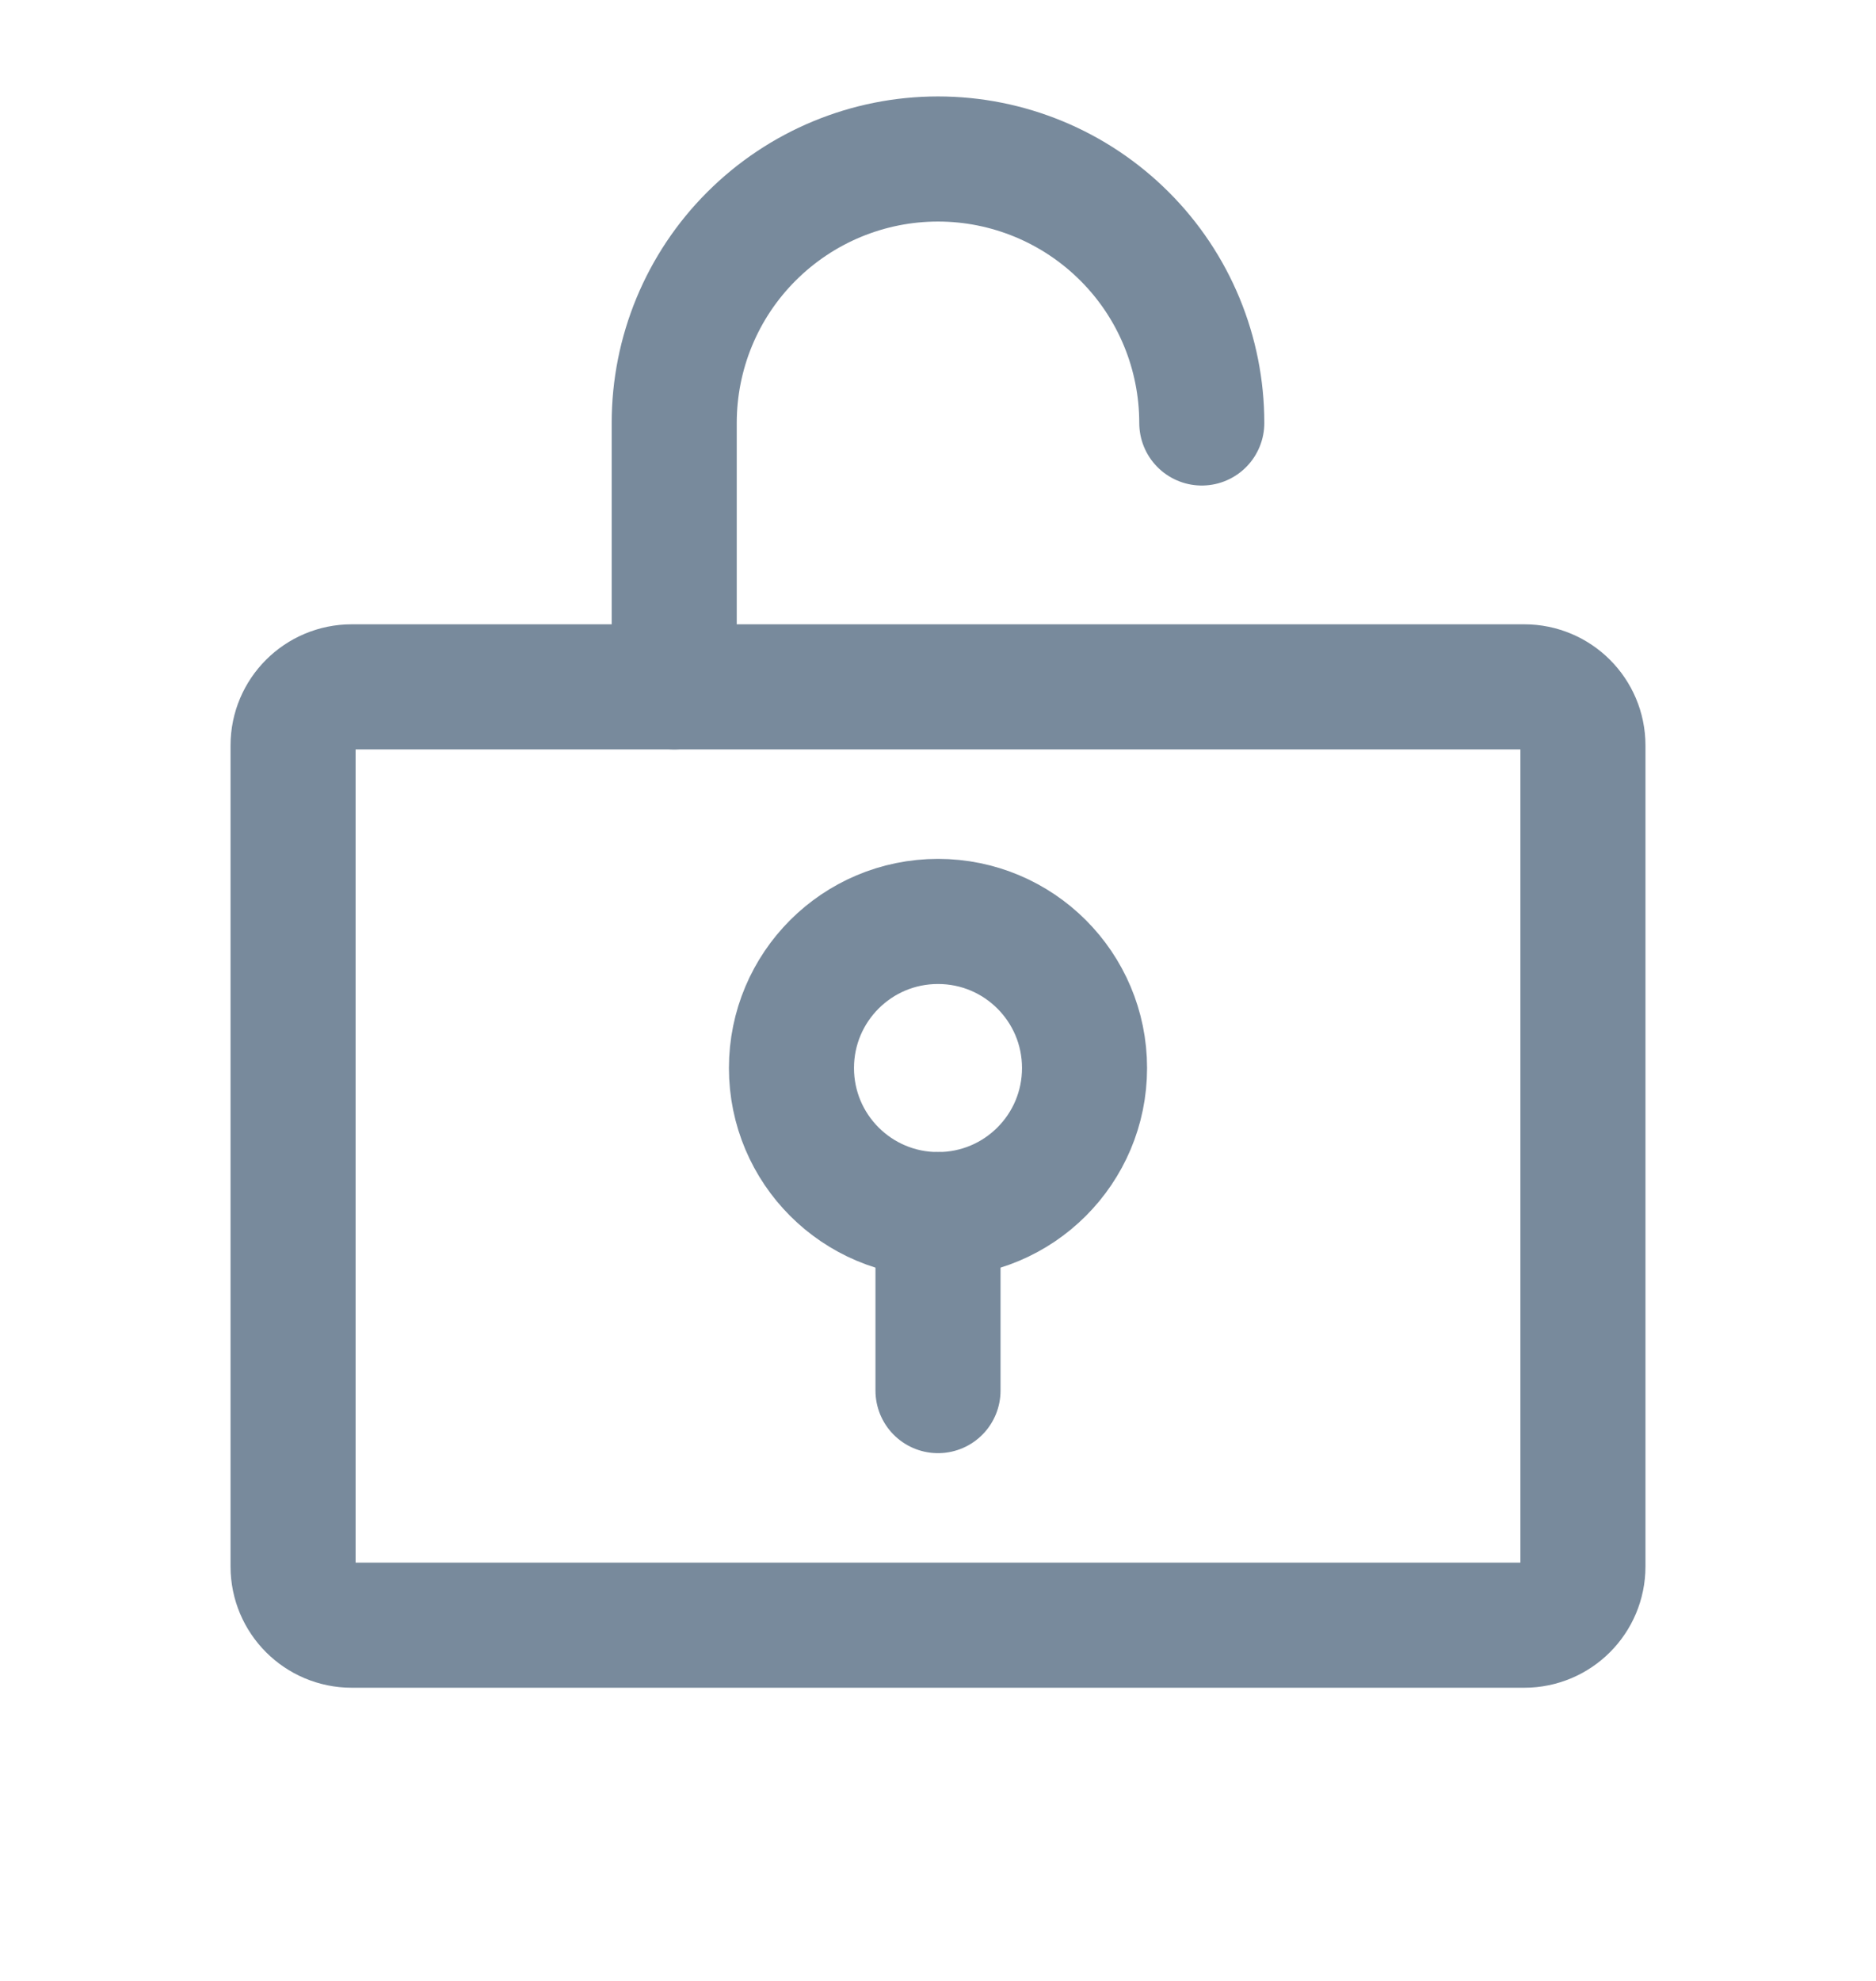 <svg width="18" height="19" viewBox="0 0 18 19" fill="none" xmlns="http://www.w3.org/2000/svg">
<path d="M9 11.65C9.777 11.65 10.406 11.021 10.406 10.244C10.406 9.467 9.777 8.838 9 8.838C8.223 8.838 7.594 9.467 7.594 10.244C7.594 11.021 8.223 11.65 9 11.65Z" stroke="#788A9C" stroke-width="1.2" stroke-linecap="round" stroke-linejoin="round"/>
<path d="M9 11.65V13.338" stroke="#788A9C" stroke-width="1.2" stroke-linecap="round" stroke-linejoin="round"/>
<path d="M14.625 6.588H3.375C3.064 6.588 2.812 6.84 2.812 7.15V15.025C2.812 15.336 3.064 15.588 3.375 15.588H14.625C14.936 15.588 15.188 15.336 15.188 15.025V7.15C15.188 6.84 14.936 6.588 14.625 6.588Z" stroke="#788A9C" stroke-width="1.2" stroke-linecap="round" stroke-linejoin="round"/>
<path d="M6.469 6.588V4.057C6.469 3.385 6.735 2.741 7.21 2.267C7.685 1.792 8.329 1.525 9 1.525C9.671 1.525 10.315 1.792 10.79 2.267C11.265 2.741 11.531 3.385 11.531 4.057" stroke="#788A9C" stroke-width="1.2" stroke-linecap="round" stroke-linejoin="round"/>
</svg>
